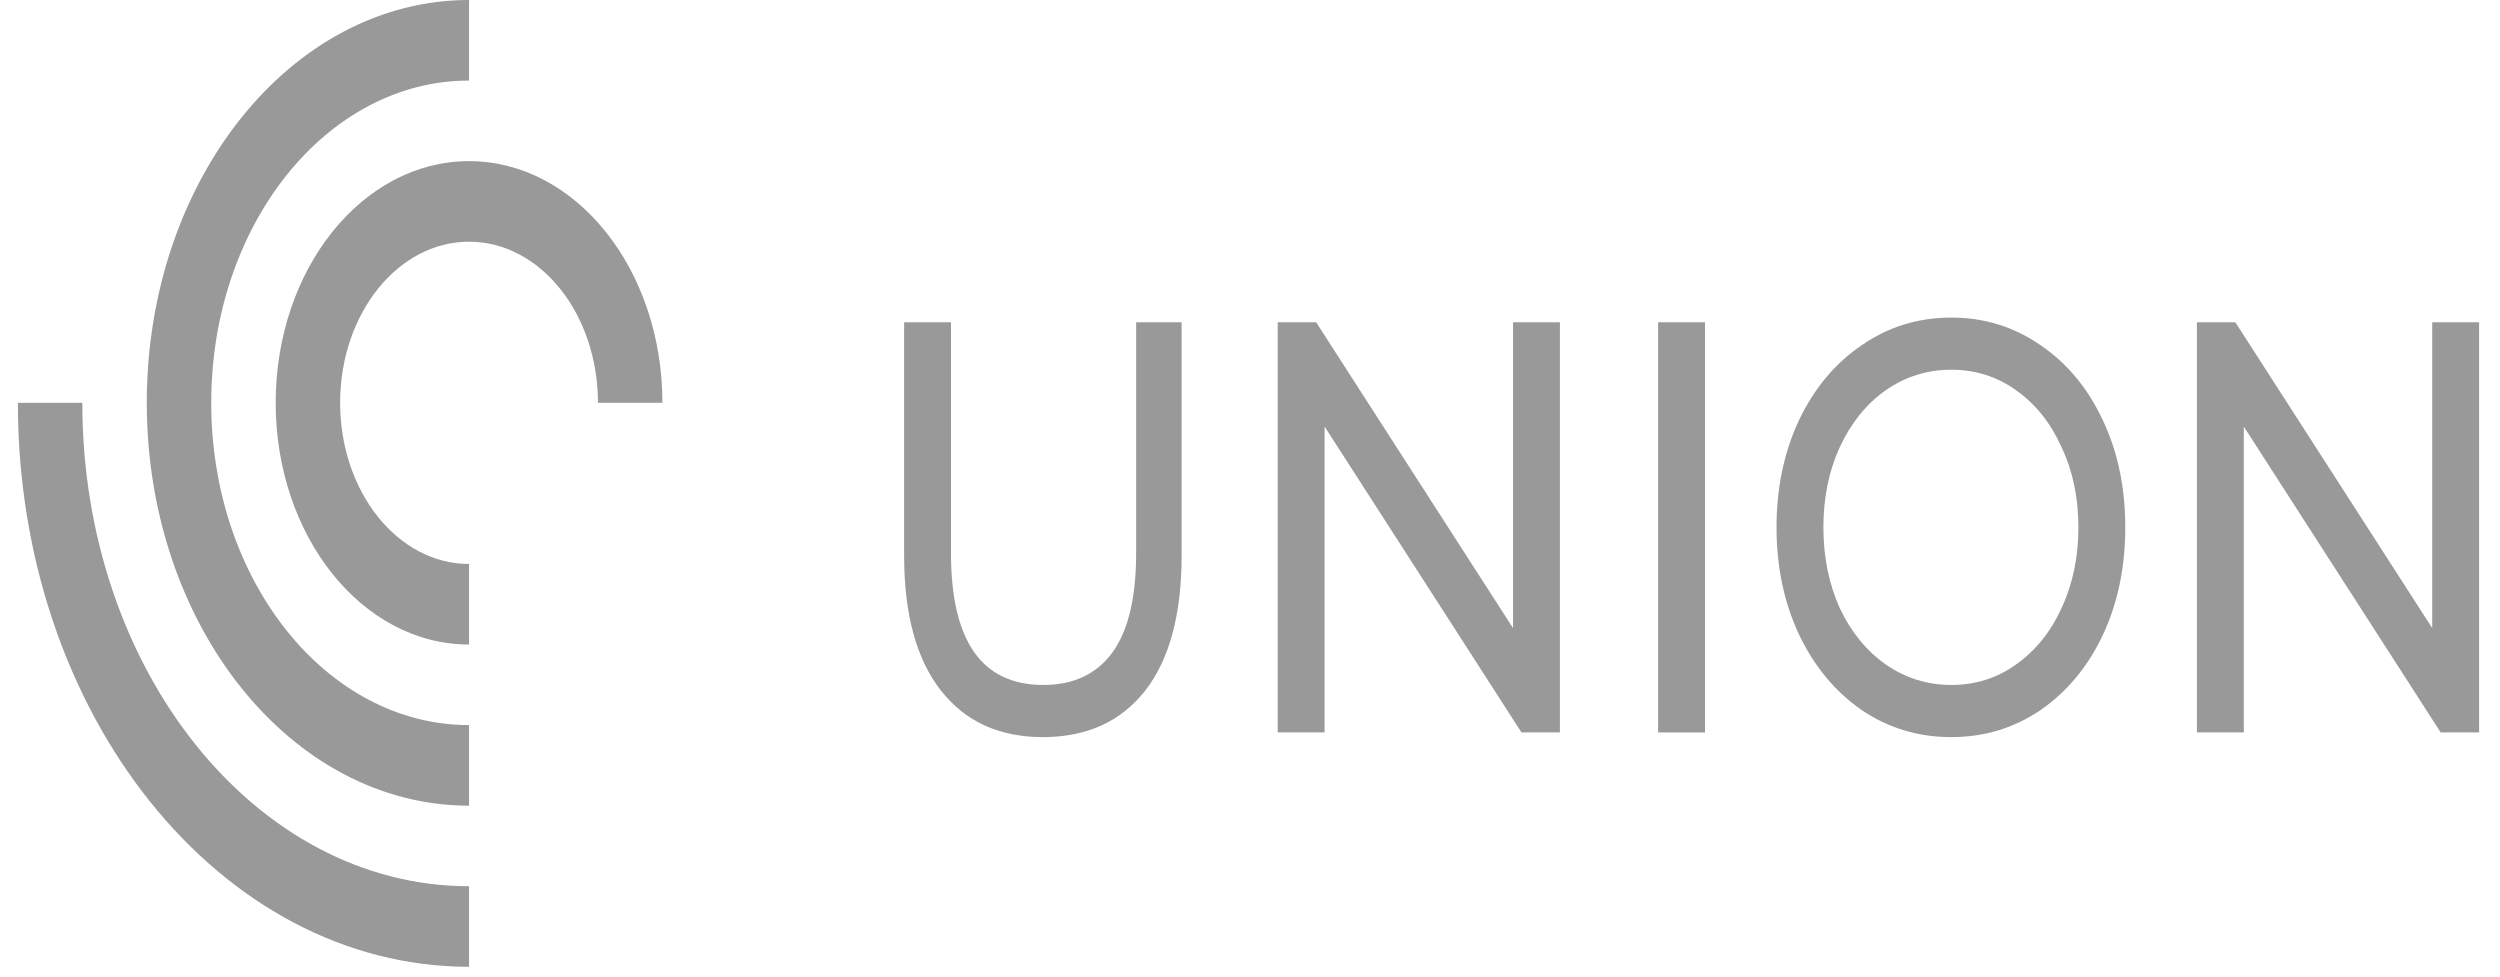 <svg width="128" height="50" viewBox="0 0 128 50" fill="none" xmlns="http://www.w3.org/2000/svg">
<g clip-path="url(#clip0_456_5296)">
<path d="M4.215 20.623H0.915C0.915 36.571 11.257 49.5 24.015 49.5V45.375C13.079 45.375 4.215 34.293 4.215 20.623Z" fill="#999999"/>
<path d="M24.015 4.125V0C14.902 0 7.515 9.233 7.515 20.623C7.515 32.015 14.902 41.251 24.015 41.251V37.125C16.724 37.125 10.815 29.737 10.815 20.624C10.815 11.513 16.724 4.125 24.015 4.125Z" fill="#999999"/>
<path d="M24.015 8.25C18.546 8.25 14.115 13.789 14.115 20.623C14.115 27.459 18.546 33 24.015 33V28.876C20.369 28.876 17.415 25.181 17.415 20.625C17.415 16.069 20.369 12.375 24.015 12.375C27.662 12.375 30.615 16.069 30.615 20.625L33.915 20.623C33.915 13.789 29.484 8.25 24.015 8.25Z" fill="#999999"/>
<path d="M53.395 37.74C51.155 37.74 49.411 36.94 48.163 35.34C46.915 33.74 46.291 31.44 46.291 28.44V16.5H48.691V28.32C48.691 32.82 50.267 35.07 53.419 35.07C54.955 35.07 56.131 34.52 56.947 33.42C57.763 32.3 58.171 30.6 58.171 28.32V16.5H60.499V28.44C60.499 31.46 59.875 33.77 58.627 35.37C57.379 36.95 55.635 37.74 53.395 37.74Z" fill="#999999"/>
<path d="M79.867 16.5V37.5H77.899L67.819 21.84V37.5H65.419V16.5H67.387L77.467 32.16V16.5H79.867Z" fill="#999999"/>
<path d="M84.896 16.5H87.296V37.5H84.896V16.5Z" fill="#999999"/>
<path d="M99.91 37.74C98.214 37.74 96.686 37.28 95.326 36.36C93.966 35.42 92.894 34.13 92.11 32.49C91.342 30.85 90.958 29.02 90.958 27C90.958 24.98 91.342 23.15 92.11 21.51C92.894 19.87 93.966 18.59 95.326 17.67C96.686 16.73 98.214 16.26 99.91 16.26C101.59 16.26 103.11 16.73 104.47 17.67C105.83 18.59 106.894 19.87 107.662 21.51C108.43 23.13 108.814 24.96 108.814 27C108.814 29.04 108.43 30.88 107.662 32.52C106.894 34.14 105.83 35.42 104.47 36.36C103.11 37.28 101.59 37.74 99.91 37.74ZM99.91 35.07C101.142 35.07 102.246 34.72 103.222 34.02C104.214 33.32 104.99 32.36 105.55 31.14C106.126 29.9 106.414 28.52 106.414 27C106.414 25.48 106.126 24.11 105.55 22.89C104.99 21.65 104.214 20.68 103.222 19.98C102.246 19.28 101.142 18.93 99.91 18.93C98.678 18.93 97.558 19.28 96.55 19.98C95.558 20.68 94.774 21.65 94.198 22.89C93.638 24.11 93.358 25.48 93.358 27C93.358 28.52 93.638 29.9 94.198 31.14C94.774 32.36 95.558 33.32 96.55 34.02C97.558 34.72 98.678 35.07 99.91 35.07Z" fill="#999999"/>
<path d="M126.93 16.5V37.5H124.962L114.882 21.84V37.5H112.482V16.5H114.45L124.53 32.16V16.5H126.93Z" fill="#999999"/>
</g>
<defs>
<clipPath id="clip0_456_5296">
<rect width="127" height="50" fill="white" transform="translate(0.915)"/>
</clipPath>
</defs>
</svg>
